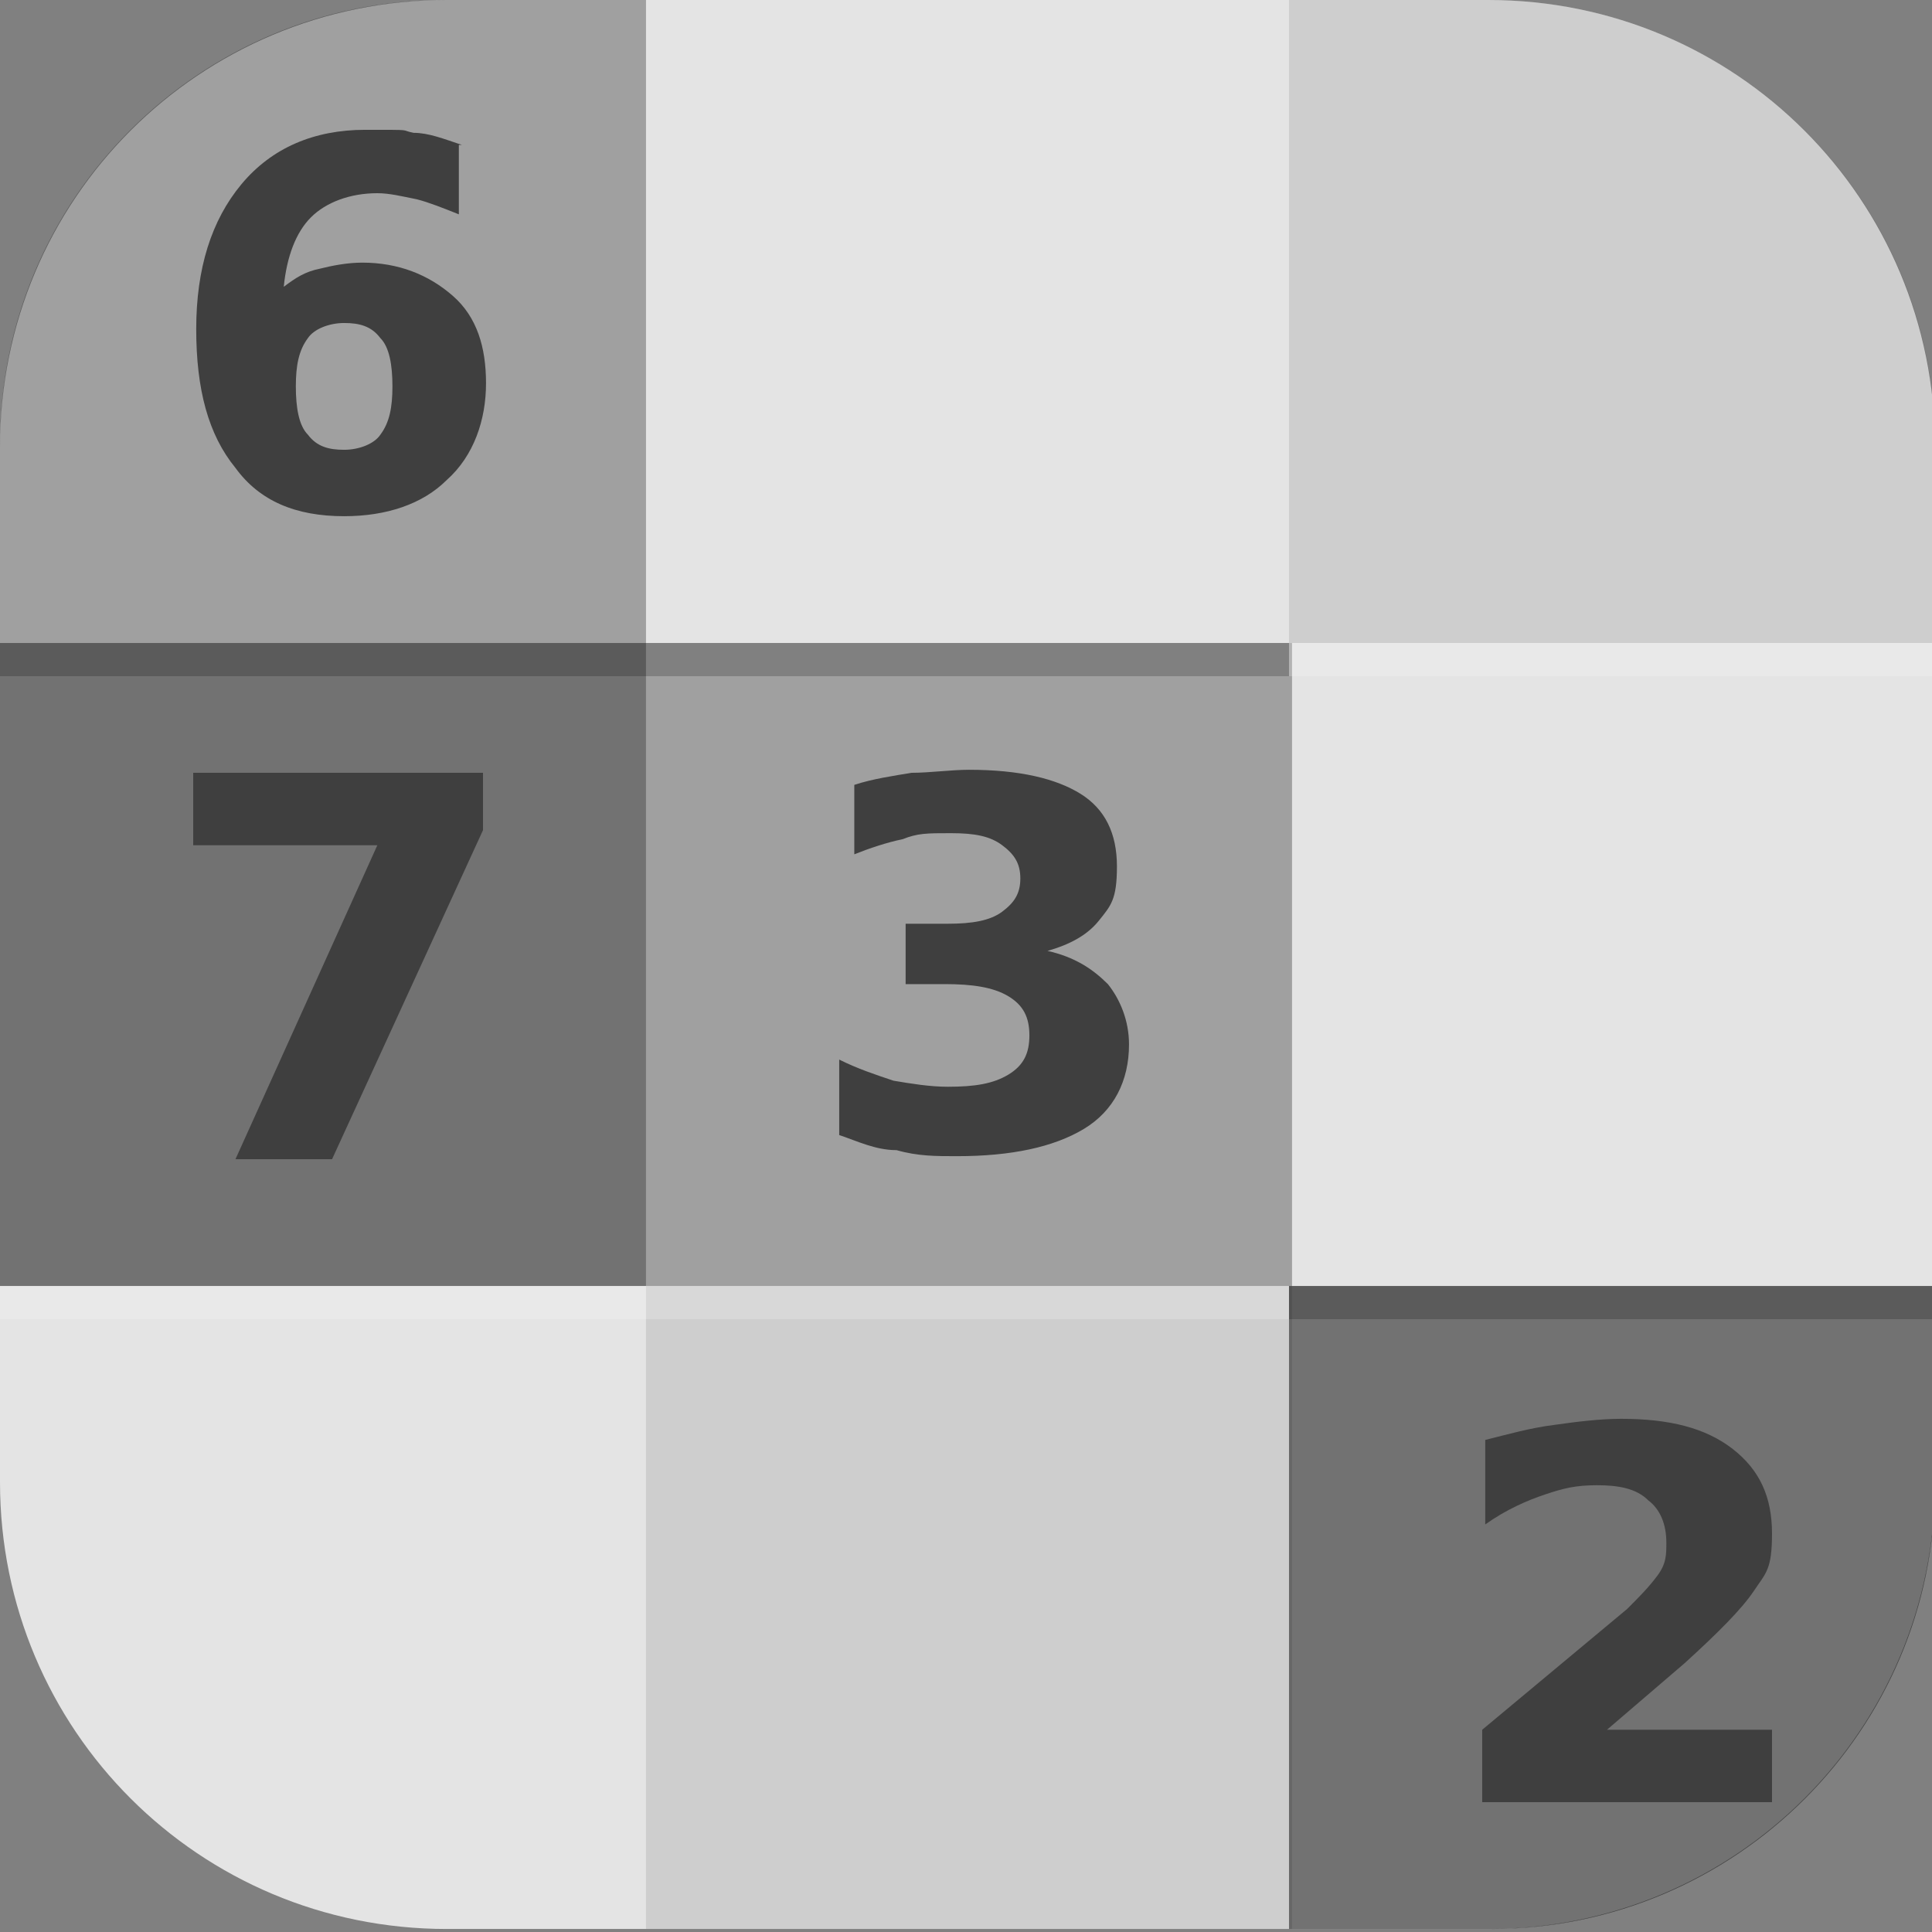 <?xml version="1.0" encoding="UTF-8"?>
<svg id="_图层_1" xmlns="http://www.w3.org/2000/svg" version="1.1" viewBox="0 0 64 64" width="16" height="16">
  <rect x="0" y="0" width="64" height="64" fill="#808080" stroke="none"/>
  <!-- Generator: Adobe Illustrator 29.0.1, SVG Export Plug-In . SVG Version: 2.1.0 Build 192)  -->
  <defs>
    <style>
      .st0 {
        fill: #c72566;
      }

      .st1 {
        fill: #4f4f4f;
      }

      .st2 {
        fill: #3e50b4;
      }

      .st2, .st3, .st4, .st5, .st6, .st7, .st8 {
        display: none;
      }

      .st3 {
        fill: #4cc74c;
      }

      .st9, .st10, .st11, .st12, .st13, .st14, .st15 {
        fill: none;
      }

      .st9, .st10, .st11, .st12, .st14, .st15 {
        stroke-linecap: round;
      }

      .st9, .st10, .st15 {
        stroke: #fff;
      }

      .st9, .st12, .st14, .st15 {
        stroke-width: 4px;
      }

      .st16 {
        fill: #ff8c2a;
      }

      .st4, .st5, .st17, .st11, .st18, .st12, .st19, .st20, .st14, .st21, .st8, .st22 {
        isolation: isolate;
      }

      .st4, .st23, .st11, .st12, .st19, .st14, .st21, .st8 {
        opacity: .2;
      }

      .st5, .st24, .st21, .st8, .st22 {
        fill: #fff;
      }

      .st5, .st17, .st22 {
        opacity: .1;
      }

      .st25 {
        fill: #2bffbf;
      }

      .st26 {
        fill: #3f3f3f;
      }

      .st10, .st11 {
        stroke-width: 4px;
      }

      .st27 {
        fill: #bfecbf;
      }

      .st28 {
        fill: #cf4f8c;
      }

      .st6 {
        fill: #c2352a;
      }

      .st29 {
        fill: #6655e4;
      }

      .st11, .st12, .st14 {
        stroke: #000;
      }

      .st18 {
        opacity: .3;
      }

      .st12, .st15 {
        stroke-linejoin: bevel;
      }

      .st13 {
        stroke: #bfecbf;
        stroke-width: 3.9px;
      }

      .st20 {
        opacity: .5;
      }

      .st30 {
        fill: #ed9f21;
      }

      .st31 {
        fill: #e4e4e4;
      }
    </style>
  </defs>
  <path class="st3" d="M50.4,64H13.8c-7.6,0-13.8-6.2-13.8-13.7V13.7C0,6.2,6.2,0,13.7,0h36.6c7.5,0,13.7,6.2,13.7,13.7v36.6c0,7.5-6.2,13.7-13.7,13.7h.1Z"/>
  <g class="st7">
    <path class="st4" d="M3.2,65.2c-1.8,0-3.2-1.4-3.2-3.2v-2.3c0,1.8,1.4,3.2,3.2,3.2h57.6c1.8,0,3.2-1.4,3.2-3.2v2.3c0,1.8-1.4,3.2-3.2,3.2H3.2Z"/>
    <path class="st16" d="M32,0H14.6C6.5,0,0,6.5,0,14.6v17.4h32V0Z"/>
    <path class="st28" d="M32,0h17.5c8,0,14.5,6.5,14.5,14.5v17.5h-32V0Z"/>
    <path class="st0" d="M32,64H14.7c-8.1,0-14.7-6.6-14.7-14.7v-17.4h32v32Z"/>
    <path class="st16" d="M32,64h17.3c8.1,0,14.7-6.6,14.7-14.7v-17.3h-32v32Z"/>
    <path class="st8" d="M3.2,0C1.4,0,0,1.4,0,3.2v1.1C0,2.6,1.4,1.1,3.2,1.1h57.6c1.8,0,3.2,1.4,3.2,3.2v-1.1c0-1.8-1.4-3.2-3.2-3.2H3.2Z"/>
    <rect class="st26" x="9.1" y="9.1" width="45.7" height="45.7"/>
    <path class="st14" d="M16,49.2h18.3"/>
    <path class="st9" d="M16,48h18.3"/>
    <path class="st11" d="M25.1,35.4l-4.6-6.9M16,26.3s9.1,1.1,9.1-4.6-9.1-4.6-9.1-4.6M16,35.4v-18.3"/>
    <path class="st10" d="M25.1,34.3l-4.6-6.9M16,25.2s9.1,1.1,9.1-4.6-9.1-4.6-9.1-4.6M16,34.3v-18.3"/>
    <path class="st14" d="M32,30.9h9.1M36.6,35.4v-9.1"/>
    <path class="st9" d="M32,29.7h9.1M36.6,34.3v-9.1"/>
    <path class="st14" d="M38.9,19.4h9.1M43.4,24v-9.1"/>
    <path class="st9" d="M38.9,18.3h9.1M43.4,22.9v-9.1"/>
  </g>
  <g class="st7">
    <path class="st19" d="M24.7,6h0c-1.8,0-3.7.2-5.7.8,0,0-.1,0-.2,0-2.4.8-4.9,2.6-6,5-1.1,2.4-.9,4.2-.9,5.5v28.2c0,1.3-.2,2.6.5,4.6.7,2.1,3,4.2,4.9,4.9,0,0,0,0,0,0,1,.4,2,.6,3,.7,2.1.3,4.1.2,6.1-.2.7-.1,1.3-.3,2-.6,1.1-.4,2.2-1.4,3.1-2.5.2.3.3.7.7,1,1.8,1.7,3.6,2,5.1,2.2,1.1.2,1.6.2,2.3.2.8,0,1.6,0,2.2,0h0c1.6,0,2.8.1,4.8-.3,1.8-.4,3.7-.8,5.5-3.1h0c.7-1,1.6-2.5,1.7-4.7.1-3.1-1-5-2.1-6.9-.6-1.1-1.4-2-2-2.6-.6-.6-.9-.9-1.4-1.4-.6-.7-.4-.5-.6-.8.1-.1.1-.1.3-.3,1.9-1.7,4.2-3.5,5.3-7,.5-1.5.5-2.7.5-3.9,0-2.5-.5-5-1.6-7.5-1-2.3-2.7-4.5-4.8-6-2.1-1.5-4.5-2.5-7.5-3.5-1.5-.5-2.9-.9-4.4-1.1-2-.4-4.5-.6-6.9-.7h0c-.7,0-1.4,0-2.1,0-.6,0-1.2,0-1.9,0,0,0,0,0,0,0,0,0,0,0,0,0Z"/>
    <path class="st1" d="M24.7,5.1h0c-1.8,0-3.7.2-5.7.8,0,0-.1,0-.2,0-2.4.8-4.9,2.6-6,5-1.1,2.4-.9,4.2-.9,5.5v28.2c0,1.3-.2,2.6.5,4.6.7,2.1,3,4.2,4.9,4.9,0,0,0,0,0,0,1,.4,2,.6,3,.7,2.1.3,4.1.2,6.1-.2.7-.1,1.3-.3,2-.6,1.1-.4,2.2-1.4,3.1-2.5.2.3.3.7.7,1,1.8,1.7,3.6,2,5.1,2.2,1.1.2,1.6.2,2.3.2.8,0,1.6,0,2.2,0h0c1.6,0,2.8.1,4.8-.3,1.8-.4,3.7-.8,5.5-3.1h0c.7-1,1.6-2.5,1.7-4.7.1-3.1-1-5-2.1-6.9-.6-1.1-1.4-2-2-2.6-.6-.6-.9-.9-1.4-1.4-.6-.7-.4-.5-.6-.8.1-.1.1-.1.3-.3,1.9-1.7,4.2-3.5,5.3-7,.5-1.5.5-2.7.5-3.9,0-2.5-.5-5-1.6-7.5-1-2.3-2.7-4.5-4.8-6-2.1-1.5-4.5-2.5-7.5-3.5-1.5-.5-2.9-.9-4.4-1.1-2-.4-4.5-.6-6.9-.7h0c-.7,0-1.4,0-2.1,0-.6,0-1.2,0-1.9,0,0,0,0,0,0,0h0Z"/>
    <path class="st19" d="M24.8,11.3c-1.5,0-3.1.2-4.4.6-3.3,1.1-3.2,2.9-3.2,5.5v28.3c0,2.6,0,3.8,1.8,4.4.6.2,1.2.3,2.1.5,1.3.2,3.2.1,4.4-.1.5,0,.9-.2,1.3-.4,1.1-.4,1.1-1.1,1.1-2,0-1.9-.3-4.1,1.5-5.6.8-.7,1.8-.7,2.8-.3.8.4,1.7,1.3,2.2,2.2.4.8.5,1.4.7,2.9.3,2.3.9,2.8,3.3,3.2.6.1,2.6.2,3.7.2,1.5,0,3,0,3.7-.2,1.1-.2,2-.6,2.4-1.2.4-.5.6-1,.7-1.6,0-1.1-.5-2.3-1.4-3.9-.8-1.4-1.5-1.7-2.8-3.3-1.6-1.9-2.4-3.1-2.7-4.2-.4-1.3.8-2.7,2.8-4.5,1.8-1.7,3.3-3.1,3.9-4.7.2-.5.3-1.3.2-2.1,0-1.7-.4-3.9-1.1-5.5-1.3-3-3.7-4.7-9.1-6.5-1.4-.5-2.4-.7-3.7-1-1.5-.3-4-.5-6.3-.6-.7,0-1.4,0-2,0-.5,0-1,0-1.5,0h0ZM31.1,22.1h0c1.6,0,3,1.3,3.5,3.1.2.7.2,2.1,0,2.9-.4,2.1-1.9,3.2-4,2.9-.7-.1-1.2-.4-1.7-.9-.8-.9-1.2-2.2-1.2-3.7,0-2.5,1.2-4.1,3.1-4.2.1,0,.2,0,.3,0h0Z"/>
    <path class="st30" d="M24.8,10.4c-1.5,0-3.1.2-4.4.6-3.3,1.1-3.2,2.9-3.2,5.5v28.3c0,2.6,0,3.8,1.8,4.4.6.2,1.2.3,2.1.5,1.3.2,3.2.1,4.4-.1.5,0,.9-.2,1.3-.4,1.1-.4,1.1-1.1,1.1-2,0-1.9-.3-4.1,1.5-5.6.8-.7,1.8-.7,2.8-.3.8.4,1.7,1.3,2.2,2.2.4.8.5,1.4.7,2.9.3,2.3.9,2.8,3.3,3.2.6.1,2.6.2,3.7.2,1.5,0,3,0,3.7-.2,1.1-.2,2-.6,2.4-1.2.4-.5.6-1,.7-1.6,0-1.1-.5-2.3-1.4-3.9-.8-1.4-1.5-1.7-2.8-3.3-1.6-1.9-2.4-3.1-2.7-4.2-.4-1.3.8-2.7,2.8-4.5,1.8-1.7,3.3-3.1,3.9-4.7.2-.5.3-1.3.2-2.1,0-1.7-.4-3.9-1.1-5.5-1.3-3-3.7-4.7-9.1-6.5-1.4-.5-2.4-.7-3.7-1-1.5-.3-4-.5-6.3-.6-.7,0-1.4,0-2,0-.5,0-1,0-1.5,0h0ZM31.1,21.2h0c1.6,0,3,1.3,3.5,3.1.2.7.2,2.1,0,2.9-.4,2.1-1.9,3.2-4,2.9-.7-.1-1.2-.4-1.7-.9-.8-.9-1.2-2.2-1.2-3.7,0-2.5,1.2-4.1,3.1-4.2.1,0,.2,0,.3,0h0Z"/>
    <path class="st21" d="M24.8,10.4c-1.5,0-3.1.2-4.4.6-3.3,1.1-3.2,2.9-3.2,5.5v.9c0-2.6,0-4.3,3.2-5.5,1.4-.4,2.9-.6,4.4-.6.5,0,1,0,1.5,0,.7,0,1.4,0,2,0,2.3.1,4.8.3,6.3.6,1.3.2,2.3.5,3.7,1,5.4,1.8,7.8,3.5,9.1,6.5.6,1.6,1,3.5,1.1,5.2,0-.2,0-.4,0-.6,0-1.7-.4-3.9-1.1-5.5-1.3-3-3.7-4.7-9.1-6.5-1.4-.5-2.4-.7-3.7-1-1.5-.3-4-.5-6.3-.6-.7,0-1.4,0-2,0-.5,0-1,0-1.5,0ZM27.7,25.8c0,.2,0,.3,0,.5,0,1.5.4,2.9,1.2,3.7.5.6,1,.8,1.7.9,2.1.3,3.6-.7,4-2.9.1-.5.1-1.3.1-1.9,0,.4,0,.8-.1,1-.4,2.1-1.9,3.2-4,2.9-.7-.1-1.2-.4-1.7-.9-.7-.8-1.1-2-1.2-3.3ZM41.7,35.4c0,.3,0,.6,0,1,.3,1.1,1.1,2.3,2.7,4.2,1.3,1.5,2,1.8,2.8,3.3.7,1.3,1.2,2.4,1.4,3.3,0,0,0-.2,0-.3,0-1.1-.5-2.3-1.4-3.9-.8-1.4-1.5-1.7-2.8-3.3-1.6-1.9-2.4-3.1-2.7-4.2,0,0,0,0,0,0ZM27.8,46.1c0,.6,0,1.2,0,1.8,0-.2,0-.5,0-.8,0-.3,0-.7,0-1.1Z"/>
    <path class="st22" d="M53.9,47.1s0,0,0,0c.1-3.1-1-5-2.1-6.9-.6-1.1-1.4-2-2-2.6-.6-.6-.9-.9-1.4-1.4-.2-.2-.3-.3-.3-.3,0,0,0,0,0,0-.2.2-.1.1-.3.3.2.4,0,.2.6.8.5.6.8.8,1.4,1.4.6.6,1.4,1.5,2,2.6,1,1.7,2,3.5,2.1,6.1ZM11.9,44.8c0,.4,0,.8,0,1.3,0-.1,0-.3,0-.4v-.9ZM11.9,16.1c0-1.2-.1-2.9.9-5.1,1.1-2.4,3.5-4.2,6-5,0,0,.1,0,.2,0,2-.6,3.9-.8,5.7-.8h0s0,0,0,0c.6,0,1.2,0,1.9,0,.7,0,1.4,0,2.1,0h0c2.4.1,4.9.3,6.9.7,1.5.3,2.9.6,4.4,1.1,3,1,5.4,2,7.5,3.5,2.1,1.5,3.8,3.7,4.8,6,1,2.5,1.5,5,1.6,7.5,0,.3,0,.7,0,1,0,0,0,0,0,0,0-2.5-.5-5-1.6-7.5-1-2.3-2.7-4.5-4.8-6-2.1-1.5-4.5-2.5-7.5-3.5-1.5-.5-2.9-.9-4.4-1.1-2-.4-4.5-.6-6.9-.7h0c-.7,0-1.4,0-2.1,0-.6,0-1.2,0-1.9,0,0,0,0,0,0,0h0s0,0,0,0c-1.8,0-3.7.2-5.7.8,0,0-.1,0-.2,0-2.4.8-4.9,2.6-6,5-.8,1.7-.9,3.1-.9,4.2Z"/>
  </g>
  <g class="st7">
    <path class="st4" d="M3,1.1h58.1c1.6,0,3,1.3,3,3v58c0,1.6-1.3,3-3,3H3c-1.6,0-3-1.3-3-3V4.1C0,2.5,1.3,1.1,3,1.1Z"/>
    <path class="st0" d="M32,0H15.1C6.8,0,0,6.8,0,15.1v16.9h32V0Z"/>
    <path class="st29" d="M32,0h17c8.3,0,15,6.7,15,15v17h-32V0Z"/>
    <path class="st16" d="M32,63.9H14.5c-8,0-14.5-6.5-14.5-14.5v-17.5h32v32Z"/>
    <path class="st0" d="M32,63.9h17.3c8.1,0,14.7-6.6,14.7-14.7v-17.3h-32v32Z"/>
    <rect class="st26" x="9.1" y="9.1" width="45.7" height="45.7"/>
    <path class="st14" d="M16,49.1h18.3"/>
    <path class="st9" d="M16,48h18.3"/>
    <path class="st12" d="M34.3,35.4s9.2.8,9.1-9.1c0-9.9-9.1-9.1-9.1-9.1M34.3,35.4v-18.3"/>
    <path class="st15" d="M34.3,34.3s9.2.8,9.1-9.1c0-9.9-9.1-9.1-9.1-9.1M34.3,34.3V16"/>
    <path class="st14" d="M25.1,35.4l-4.6-6.9M16,26.3s9.1,1.1,9.1-4.6-9.1-4.6-9.1-4.6M16,35.4v-18.3"/>
    <path class="st9" d="M25.1,34.3l-4.6-6.9M16,25.1s9.1,1.1,9.1-4.6-9.1-4.6-9.1-4.6M16,34.3V16"/>
    <path class="st8" d="M3,0C1.3,0,0,1.3,0,3v1.1C0,2.5,1.3,1.1,3,1.1h58.1c1.6,0,3,1.3,3,3v-1.1c0-1.6-1.3-3-3-3H3Z"/>
  </g>
  <g class="st7">
    <path class="st6" d="M3.4,0h57.1c1.9,0,3.4,1.5,3.4,3.4v57.2c0,1.9-1.5,3.4-3.4,3.4H3.4c-1.9,0-3.4-1.5-3.4-3.4V3.4C0,1.5,1.5,0,3.4,0Z"/>
    <path class="st5" d="M3.4,0C1.5,0,0,1.5,0,3.4v1.1C0,2.7,1.5,1.1,3.4,1.1h57.1c1.9,0,3.4,1.5,3.4,3.4v-1.1c0-1.9-1.5-3.4-3.4-3.4H3.4Z"/>
    <path class="st4" d="M0,60.6v1.1c0,1.9,1.5,3.4,3.4,3.4h57.1c1.9,0,3.4-1.5,3.4-3.4v-1.1c0,1.9-1.5,3.4-3.4,3.4H3.4c-1.9,0-3.4-1.5-3.4-3.4Z"/>
    <g class="st23">
      <rect x="32.7" y="33.8" width="3.2" height="3.2" transform="translate(-15 34.6) rotate(-45)"/>
      <g>
        <path d="M41.1,12.6l-2.3,13.7h-9.1l-2.3-13.7h13.7Z"/>
        <path d="M29.7,28.6h9.1v2.3h-9.1v-2.3Z"/>
      </g>
      <g>
        <path d="M11.4,28.6l13.7,2.3v9.1l-13.7,2.3v-13.7Z"/>
        <path d="M27.4,40v-9.1h2.3v9.1h-2.3Z"/>
      </g>
      <g>
        <path d="M45.6,56l-8.1-11.3,6.5-6.5,11.3,8.1-9.7,9.7Z"/>
        <path d="M42.3,36.6l-6.5,6.5-1.6-1.6,6.5-6.5,1.6,1.6Z"/>
      </g>
    </g>
    <g>
      <rect class="st24" x="32.7" y="32.7" width="3.2" height="3.2" transform="translate(-14.2 34.3) rotate(-45)"/>
      <g>
        <path class="st24" d="M41.1,11.4l-2.3,13.7h-9.1l-2.3-13.7h13.7Z"/>
        <path class="st24" d="M29.7,27.4h9.1v2.3h-9.1v-2.3Z"/>
      </g>
      <g>
        <path class="st24" d="M11.4,27.4l13.7,2.3v9.1l-13.7,2.3v-13.7Z"/>
        <path class="st24" d="M27.4,38.9v-9.1h2.3v9.1h-2.3Z"/>
      </g>
      <g>
        <path class="st24" d="M45.6,54.9l-8.1-11.3,6.5-6.5,11.3,8.1-9.7,9.7Z"/>
        <path class="st24" d="M42.3,35.5l-6.5,6.5-1.6-1.6,6.5-6.5,1.6,1.6Z"/>
      </g>
    </g>
  </g>
  <g class="st7">
    <path class="st4" d="M63.8,31.4c-.4,1.3-1.3,2.5-2.7,3.2l-26.3,13.2-26.3,13.3c-2.7,1.4-6.2.6-7.7-1.8C.3,58.5,0,57.7,0,56.8v2.2c0,2.7,2.5,4.9,5.7,4.9,1,0,2-.2,2.8-.7l26.3-13.3,26.3-13.2c2.2-1.1,3.2-3.3,2.7-5.4h0Z"/>
    <path class="st2" d="M5.8,0C2.7,0,0,2.1,0,4.8,0,4.8,0,4.9,0,4.9v53c0,2.7,2.5,4.9,5.7,4.9,1,0,2-.2,2.8-.7l26.3-13.3,26.3-13.3c2.7-1.4,3.6-4.4,2.1-6.7-.5-.8-1.2-1.4-2.1-1.8l-26.3-13.2L8.5.7C7.7.3,6.8,0,5.8,0h0Z"/>
    <path class="st19" d="M29.5,19.1c1.3,0,2.5.9,2.5,2.1,0,0,0,0,0,0v22.7c0,1.2-1.1,2.1-2.4,2.1-.4,0-.8,0-1.2-.3l-11.3-5.7-11.3-5.7c-1.2-.6-1.6-1.9-.9-2.9.2-.3.5-.6.9-.8l11.3-5.7,11.3-5.7c.3-.2.7-.3,1.1-.3h0Z"/>
    <path class="st24" d="M29.5,18c1.3,0,2.5.9,2.5,2.1,0,0,0,0,0,0v22.7c0,1.2-1.1,2.1-2.4,2.1-.4,0-.8,0-1.2-.3l-11.3-5.7-11.3-5.7c-1.2-.6-1.6-1.9-.9-2.9.2-.3.5-.6.9-.8l11.3-5.7,11.3-5.7c.3-.2.7-.3,1.1-.3h0Z"/>
    <path class="st5" d="M5.8,0C2.7,0,0,2.1,0,4.8,0,4.8,0,4.9,0,4.9v1.1C0,3.3,2.5,1.1,5.7,1.1c0,0,.1,0,.2,0,.9,0,1.8.3,2.7.7l26.3,13.3,26.3,13.2c1.6.8,2.6,2.2,2.8,3.7.3-2-.8-3.9-2.8-4.9l-26.3-13.2L8.5.7C7.7.3,6.8,0,5.8,0Z"/>
  </g>
  <g class="st7">
    <path class="st4" d="M3.2,1.1h57.6c1.8,0,3.2,1.4,3.2,3.2v57.5c0,1.8-1.4,3.2-3.2,3.2H3.2c-1.8,0-3.2-1.4-3.2-3.2V4.3C0,2.6,1.4,1.1,3.2,1.1Z"/>
    <rect class="st3" width="64" height="63.9" rx="3.2" ry="3.2"/>
    <path class="st19" d="M16.2,5.5l-4.9,15.8,14.6-2.4-5.1-3.4c8.5-5.3,19.7-4,26.8,3.6l3.2-3c-4.8-5.2-11.3-7.9-17.8-8.1-5.2-.2-10.4,1.2-14.9,4.1l-1.9-6.5ZM6.7,18.5v29.2l9.8-14.6-9.8-14.6ZM57.3,18.5l-9.8,14.6,9.8,14.6v-29.2ZM32,19.1c-4,0-7.3,3.3-7.3,7.3,0,.2,0,.4,0,.6-3.8.3-6.8,3.4-6.8,7.3,0,4,3.3,7.3,7.3,7.3,1.9,0,3.7-.7,5.1-2v6.5h3.4v-6.5c1.4,1.3,3.2,2,5.1,2,4,0,7.3-3.3,7.3-7.3,0-3.8-3-7-6.8-7.3,0-.2,0-.4,0-.6,0-4-3.3-7.3-7.3-7.3ZM52.7,44.7l-14.6,2.4,5.1,3.4c-8.5,5.3-19.8,4-26.8-3.6l-3.2,3c8.6,9.3,22.5,10.7,32.8,4.1l1.9,6.5,4.9-15.8Z"/>
    <path class="st25" d="M6.7,17.3v29.2l9.8-14.6-9.8-14.6Z"/>
    <path class="st25" d="M57.3,17.3v29.2l-9.8-14.6,9.8-14.6Z"/>
    <path class="st13" d="M16,15.2c9.5-8.8,24.3-8.3,33.1,1.2"/>
    <path class="st13" d="M47.9,48.6c-9.5,8.8-24.3,8.2-33.1-1.3"/>
    <path class="st27" d="M11.3,20.2l4.9-15.8,2.4,8.5,7.3,4.9-14.6,2.4Z"/>
    <path class="st27" d="M52.7,43.6l-4.9,15.8-2.4-8.5-7.3-4.9,14.6-2.4Z"/>
    <ellipse class="st24" cx="32" cy="25.2" rx="7.3" ry="7.3"/>
    <ellipse class="st24" cx="38.7" cy="33.1" rx="7.3" ry="7.3"/>
    <ellipse class="st24" cx="25.3" cy="33.1" rx="7.3" ry="7.3"/>
    <rect class="st24" x="30.3" y="29.1" width="3.4" height="15.7"/>
    <path class="st8" d="M3.2,0C1.4,0,0,1.4,0,3.2v1.1C0,2.5,1.4,1.1,3.2,1.1h57.6c1.8,0,3.2,1.4,3.2,3.2v-1.1c0-1.8-1.4-3.2-3.2-3.2H3.2Z"/>
  </g>
  <g>
    <path class="st4" d="M64.1,60.2V5.9c0-2.6-2.2-4.8-4.8-4.8H4.8C2.2,1.1,0,3.2,0,5.9v54.3c0,2.6,2.2,4.8,4.8,4.8h54.5c2.7,0,4.8-2.1,4.8-4.8Z"/>
    <path class="st31" d="M64.1,49.1V14.8c0-8.2-6.6-14.8-14.8-14.8H14.8C6.6,0,0,6.6,0,14.8v34.3c0,8.2,6.6,14.8,14.8,14.8h34.5c8.2,0,14.8-6.6,14.8-14.8Z"/>
    <path class="st18" d="M14.7,0C6.6,0,0,6.6,0,14.7v6.6h21.4V0h-6.7Z"/>
    <path class="st17" d="M42.7,0v21.3h21.4v-6.6C64.1,6.6,57.5,0,49.3,0h-6.6Z"/>
    <rect class="st17" x="21.4" y="42.6" width="21.4" height="21.3"/>
    <path class="st20" d="M42.7,63.9v-21.3h21.4v6.6c0,8.1-6.6,14.7-14.7,14.7h-6.6Z"/>
    <rect class="st20" y="21.3" width="21.4" height="21.3"/>
    <rect class="st18" x="21.4" y="21.3" width="21.4" height="21.3"/>
    <path class="st26" d="M11.4,10.7c-.5,0-1,.2-1.2.5-.3.4-.4.9-.4,1.6s.1,1.3.4,1.6c.3.4.7.5,1.2.5s1-.2,1.2-.5c.3-.4.4-.9.4-1.6s-.1-1.3-.4-1.6c-.3-.4-.7-.5-1.2-.5ZM15.2,4.8v2.3c-.5-.2-1-.4-1.4-.5-.5-.1-.9-.2-1.3-.2-.9,0-1.7.3-2.2.8-.5.5-.8,1.3-.9,2.3.4-.3.7-.5,1.2-.6.4-.1.9-.2,1.4-.2,1.2,0,2.2.4,3,1.1.8.7,1.1,1.7,1.1,2.9s-.4,2.4-1.3,3.2c-.8.8-2,1.2-3.4,1.2-1.6,0-2.8-.5-3.6-1.6-.9-1.1-1.3-2.6-1.3-4.6s.5-3.6,1.5-4.8c1-1.2,2.4-1.8,4.1-1.8s1.1,0,1.6.1c.5,0,1,.2,1.6.4Z"/>
    <path class="st26" d="M6.4,25.6h9.6v1.9l-5,10.9h-3.2l4.7-10.4h-6.1v-2.4Z"/>
    <path class="st26" d="M34.7,31.5c.9.2,1.5.6,2,1.1.4.5.7,1.2.7,2,0,1.2-.5,2.2-1.5,2.8-1,.6-2.4.9-4.2.9-.7,0-1.3,0-2-.2-.7,0-1.3-.3-1.9-.5v-2.5c.6.3,1.2.5,1.8.7.6.1,1.2.2,1.8.2.9,0,1.5-.1,2-.4.5-.3.7-.7.7-1.3s-.2-1-.7-1.3c-.5-.3-1.2-.4-2.1-.4h-1.3v-2h1.4c.8,0,1.4-.1,1.8-.4.4-.3.6-.6.6-1.1s-.2-.8-.6-1.1c-.4-.3-.9-.4-1.7-.4s-1.1,0-1.6.2c-.5.1-1.1.3-1.6.5v-2.3c.6-.2,1.3-.3,1.9-.4.6,0,1.3-.1,1.9-.1,1.7,0,2.9.3,3.7.8.8.5,1.2,1.3,1.2,2.4s-.2,1.3-.6,1.8c-.4.5-1,.8-1.7,1Z"/>
    <path class="st26" d="M52.9,57.3h5.8v2.4h-9.6v-2.4l4.8-4c.4-.4.7-.7,1-1.1s.3-.7.3-1.1c0-.6-.2-1.1-.6-1.4-.4-.4-1-.5-1.7-.5s-1.1.1-1.7.3c-.6.2-1.3.5-2,1v-2.8c.8-.2,1.5-.4,2.3-.5.7-.1,1.5-.2,2.2-.2,1.6,0,2.8.3,3.7,1,.9.7,1.3,1.6,1.3,2.8s-.2,1.3-.6,1.9c-.4.6-1.2,1.4-2.3,2.4l-2.8,2.4Z"/>
    <path class="st8" d="M4.8,0C2.1,0,0,2.1,0,4.8v1.1C0,3.2,2.1,1.1,4.8,1.1h54.5c2.7,0,4.8,2.1,4.8,4.8v-1.1c0-2.7-2.1-4.8-4.8-4.8H4.8Z"/>
    <rect class="st19" y="21.3" width="42.7" height="1.1"/>
    <rect class="st21" y="42.6" width="42.7" height="1.1"/>
    <rect class="st21" x="42.7" y="21.3" width="21.4" height="1.1"/>
    <rect class="st19" x="42.7" y="42.6" width="21.4" height="1.1"/>
  </g>
</svg>